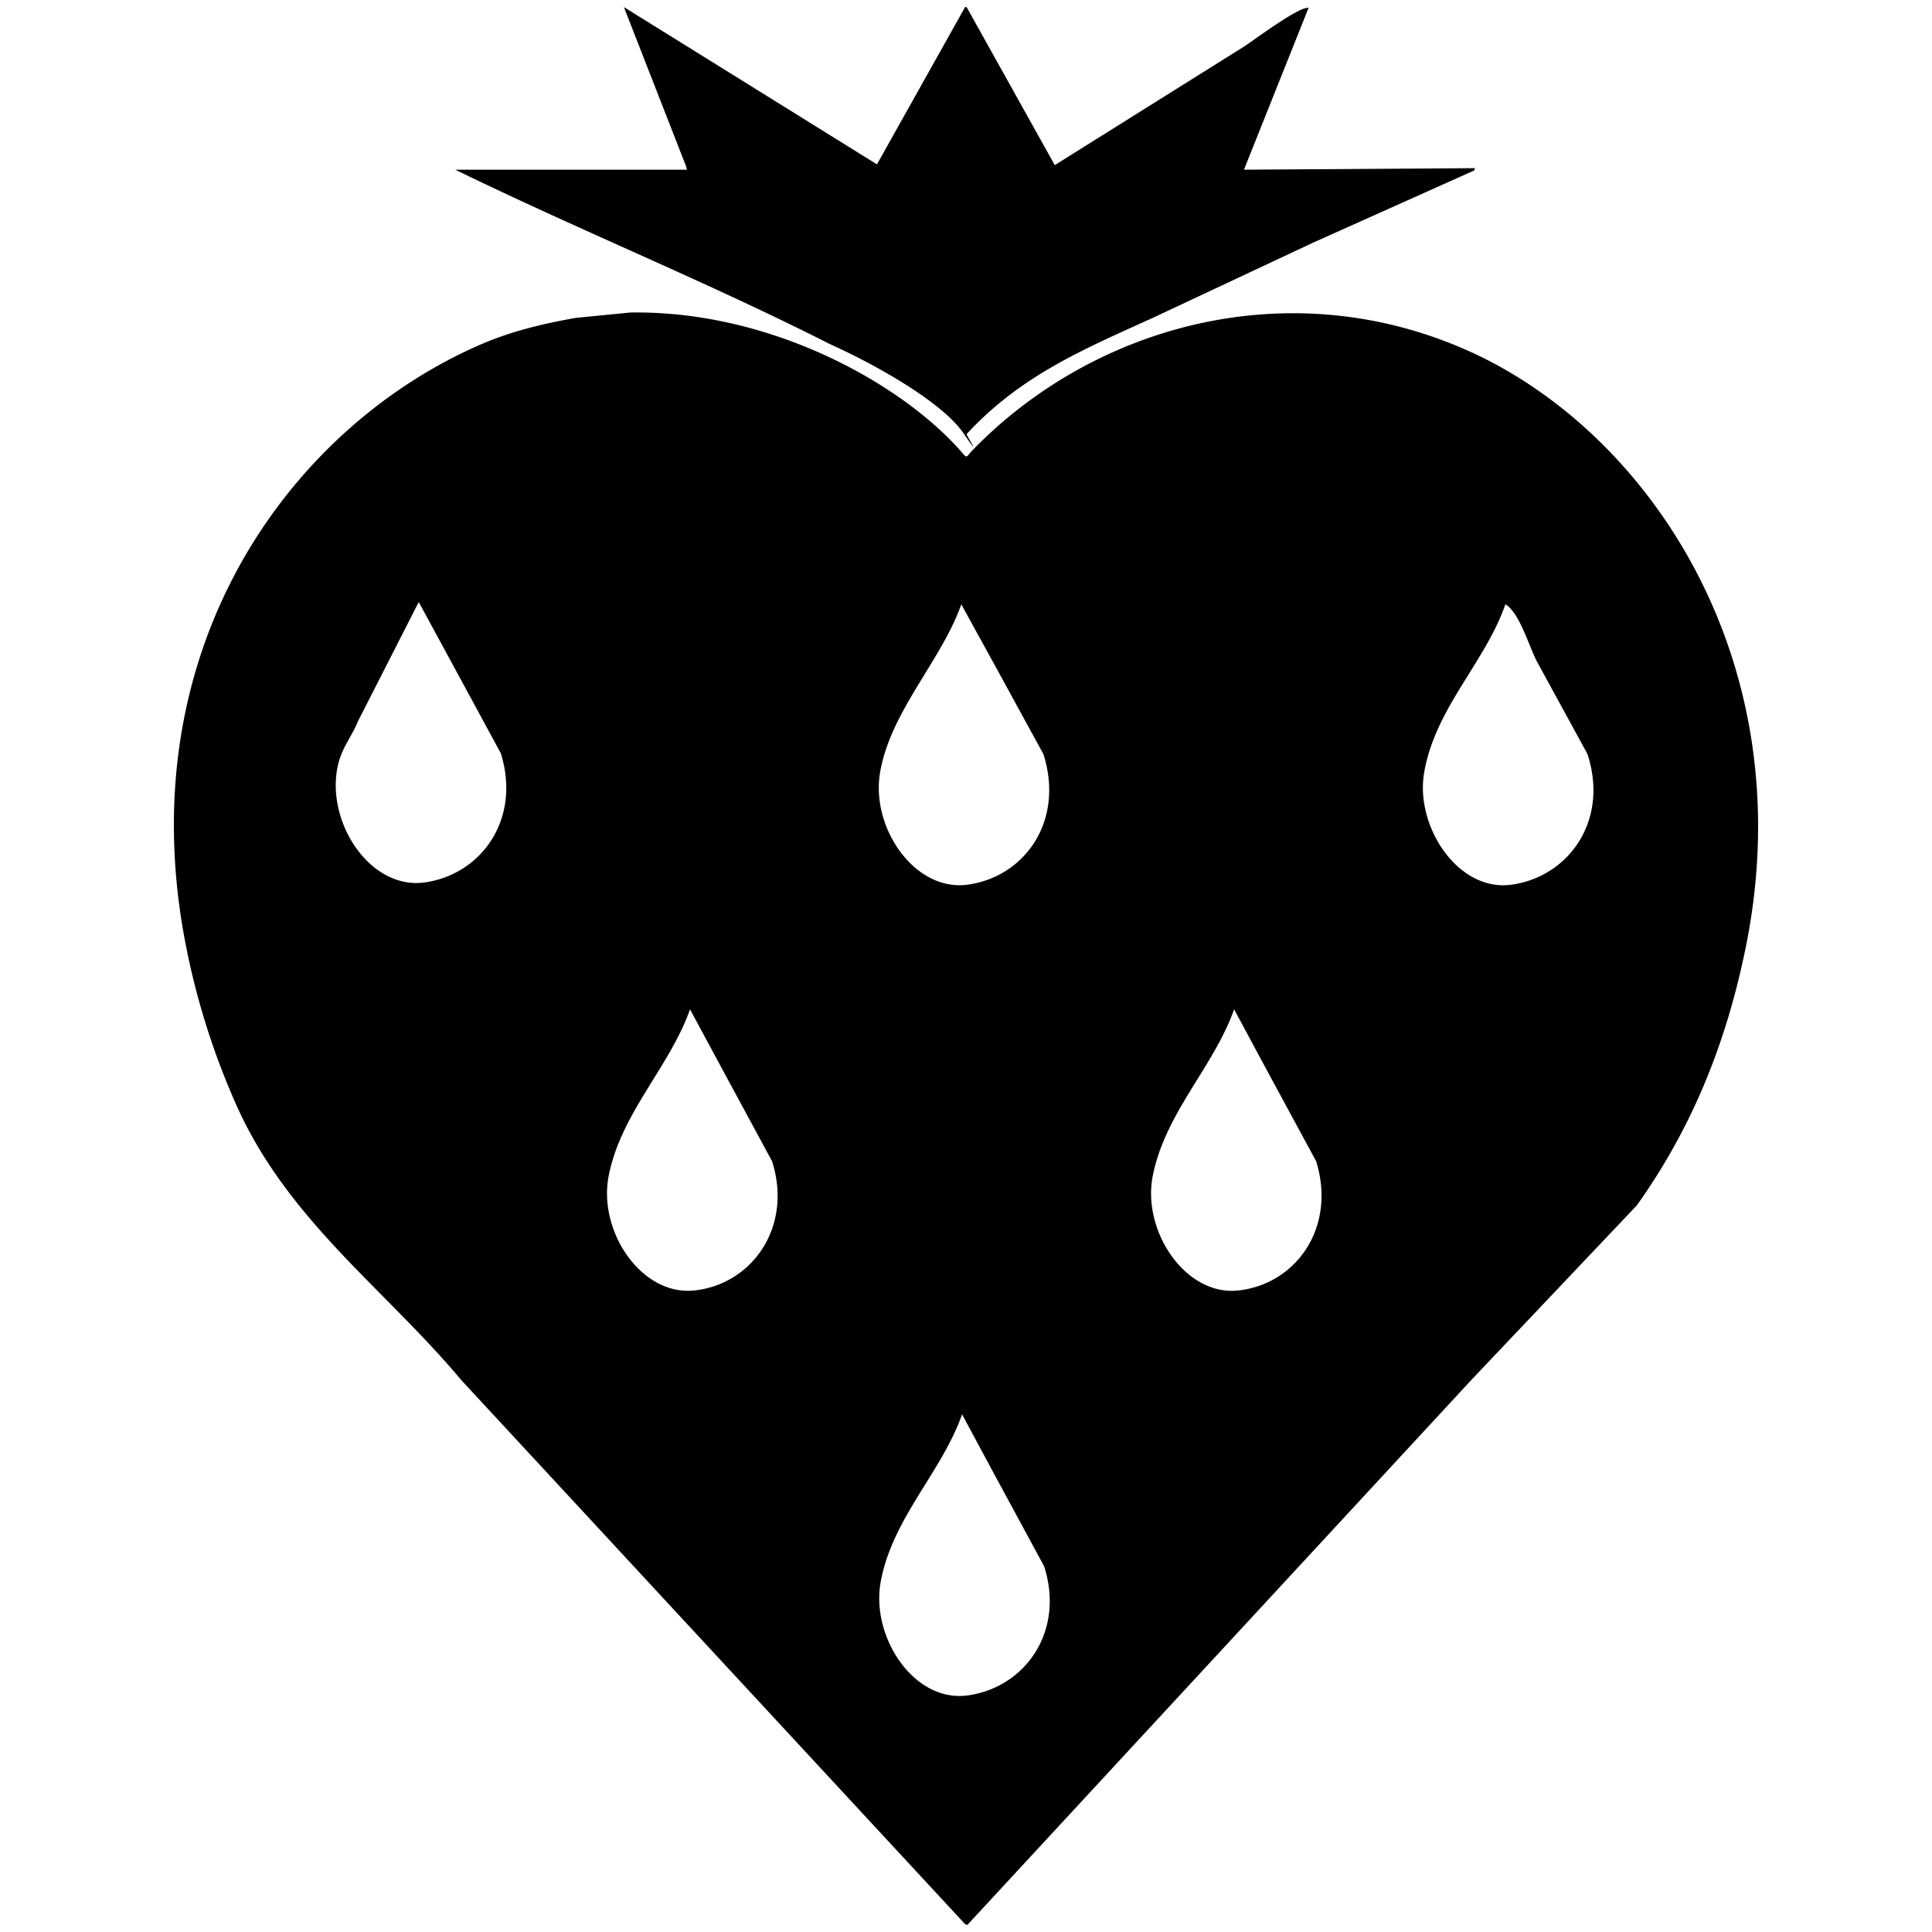 <svg id="V2" xmlns="http://www.w3.org/2000/svg" width="3000" height="3000" viewBox="0 0 3000 3000">
  <defs>
    <style>
      .cls-1 {
        fill-rule: evenodd;
      }
    </style>
  </defs>
  <g id="lust">
    <g id="heart">
      <path id="Lv_8" data-name="Lv 8" class="cls-1" d="M968.8,11q196.446,122.1,392.924,244.234Q1430.15,133.129,1498.6,11h2.36q68.43,122.694,136.87,245.413,146.895-92.021,293.81-184.06c16.43-10.661,84.87-62.218,100.3-60.174l-100.3,251.313,358.71-2.36c-0.39,1.18-.78,2.36-1.18,3.54q-125.055,56.037-250.15,112.088-124.47,58.4-248.97,116.807c-103.14,47.053-203.97,88.129-289.09,180.521-1.57-.394,27.04,45.345-4.72-1.18s-129.56-103.447-208.85-139.225c-187.18-94.97-387.616-176.15-580.546-270.191H1066.73c-0.39-1.573-.78-3.147-1.18-4.72Q1017.175,134.9,968.8,11Zm9.439,474.309c216.255-3.76,419.215,108.533,513.285,214.737,10.84,13.551,8.93,9.23,17.7,0,187.43-193.916,489.63-278.884,766.97-156.923,283.44,124.639,525.44,484.157,434.23,929.737-32.54,158.98-89.35,287.3-168.73,398.8l-257.24,271.37Q1893.34,2565.97,1502.14,2989c-1.18-.39-2.36-0.79-3.54-1.18q-391.125-422.355-782.316-844.79c-117.755-140.86-269.334-247.97-349.269-427.11a1152.546,1152.546,0,0,1-76.7-239.52c-95.526-466.24,160.615-814.947,459.006-942.716,43.88-18.789,92.3-30.911,145.135-40.116ZM650.206,934.841q-47.194,92.61-94.4,185.239c-9.451,23.74-25.809,41.21-31.859,71.97-16.96,86.22,51.357,190.04,135.7,178.16,87.563-12.33,150-97.91,118-200.57q-37.755-69.615-75.518-139.23ZM1492.7,938.38c-30.52,87.16-110.51,166.6-126.26,261.93-14.11,85.44,54,184.26,135.7,173.44,88.66-11.73,151.28-98.63,117.99-202.93q-34.215-62.535-68.43-125.07Q1522.2,992.065,1492.7,938.38Zm844.85,0c-31.3,90.34-109.33,161.54-126.25,261.93-13.95,82.69,52.46,184.9,135.69,173.44,88.01-12.11,152.01-98.59,118-202.93q-38.355-70.2-76.7-140.41C2374.77,1006.78,2360.5,951.856,2337.55,938.38Zm-1266.1,628.87c-31.32,89.22-107.069,160.87-126.254,258.39-17.006,86.46,51.011,187.16,133.334,178.17,89.24-9.75,152.73-98.43,120.36-200.58q-38.94-71.97-77.88-143.95Q1096.23,1613.275,1071.45,1567.25Zm844.86,0c-31.59,89.49-106.75,160.24-126.26,258.39-17.15,86.28,51.18,187.56,133.34,178.17,89.6-10.25,151.95-98.06,120.35-200.58q-38.34-70.785-76.7-141.59Q1941.675,1614.45,1916.31,1567.25Zm-422.43,628.88c-31.43,89.74-107.91,160.95-126.26,259.57-15.9,85.47,50.99,188.01,134.52,176.98,88.04-11.63,151.94-97.71,119.17-200.58q-38.34-70.785-76.69-141.59Q1519.255,2243.32,1493.88,2196.13Z"/>
    </g>
  </g>
</svg>
